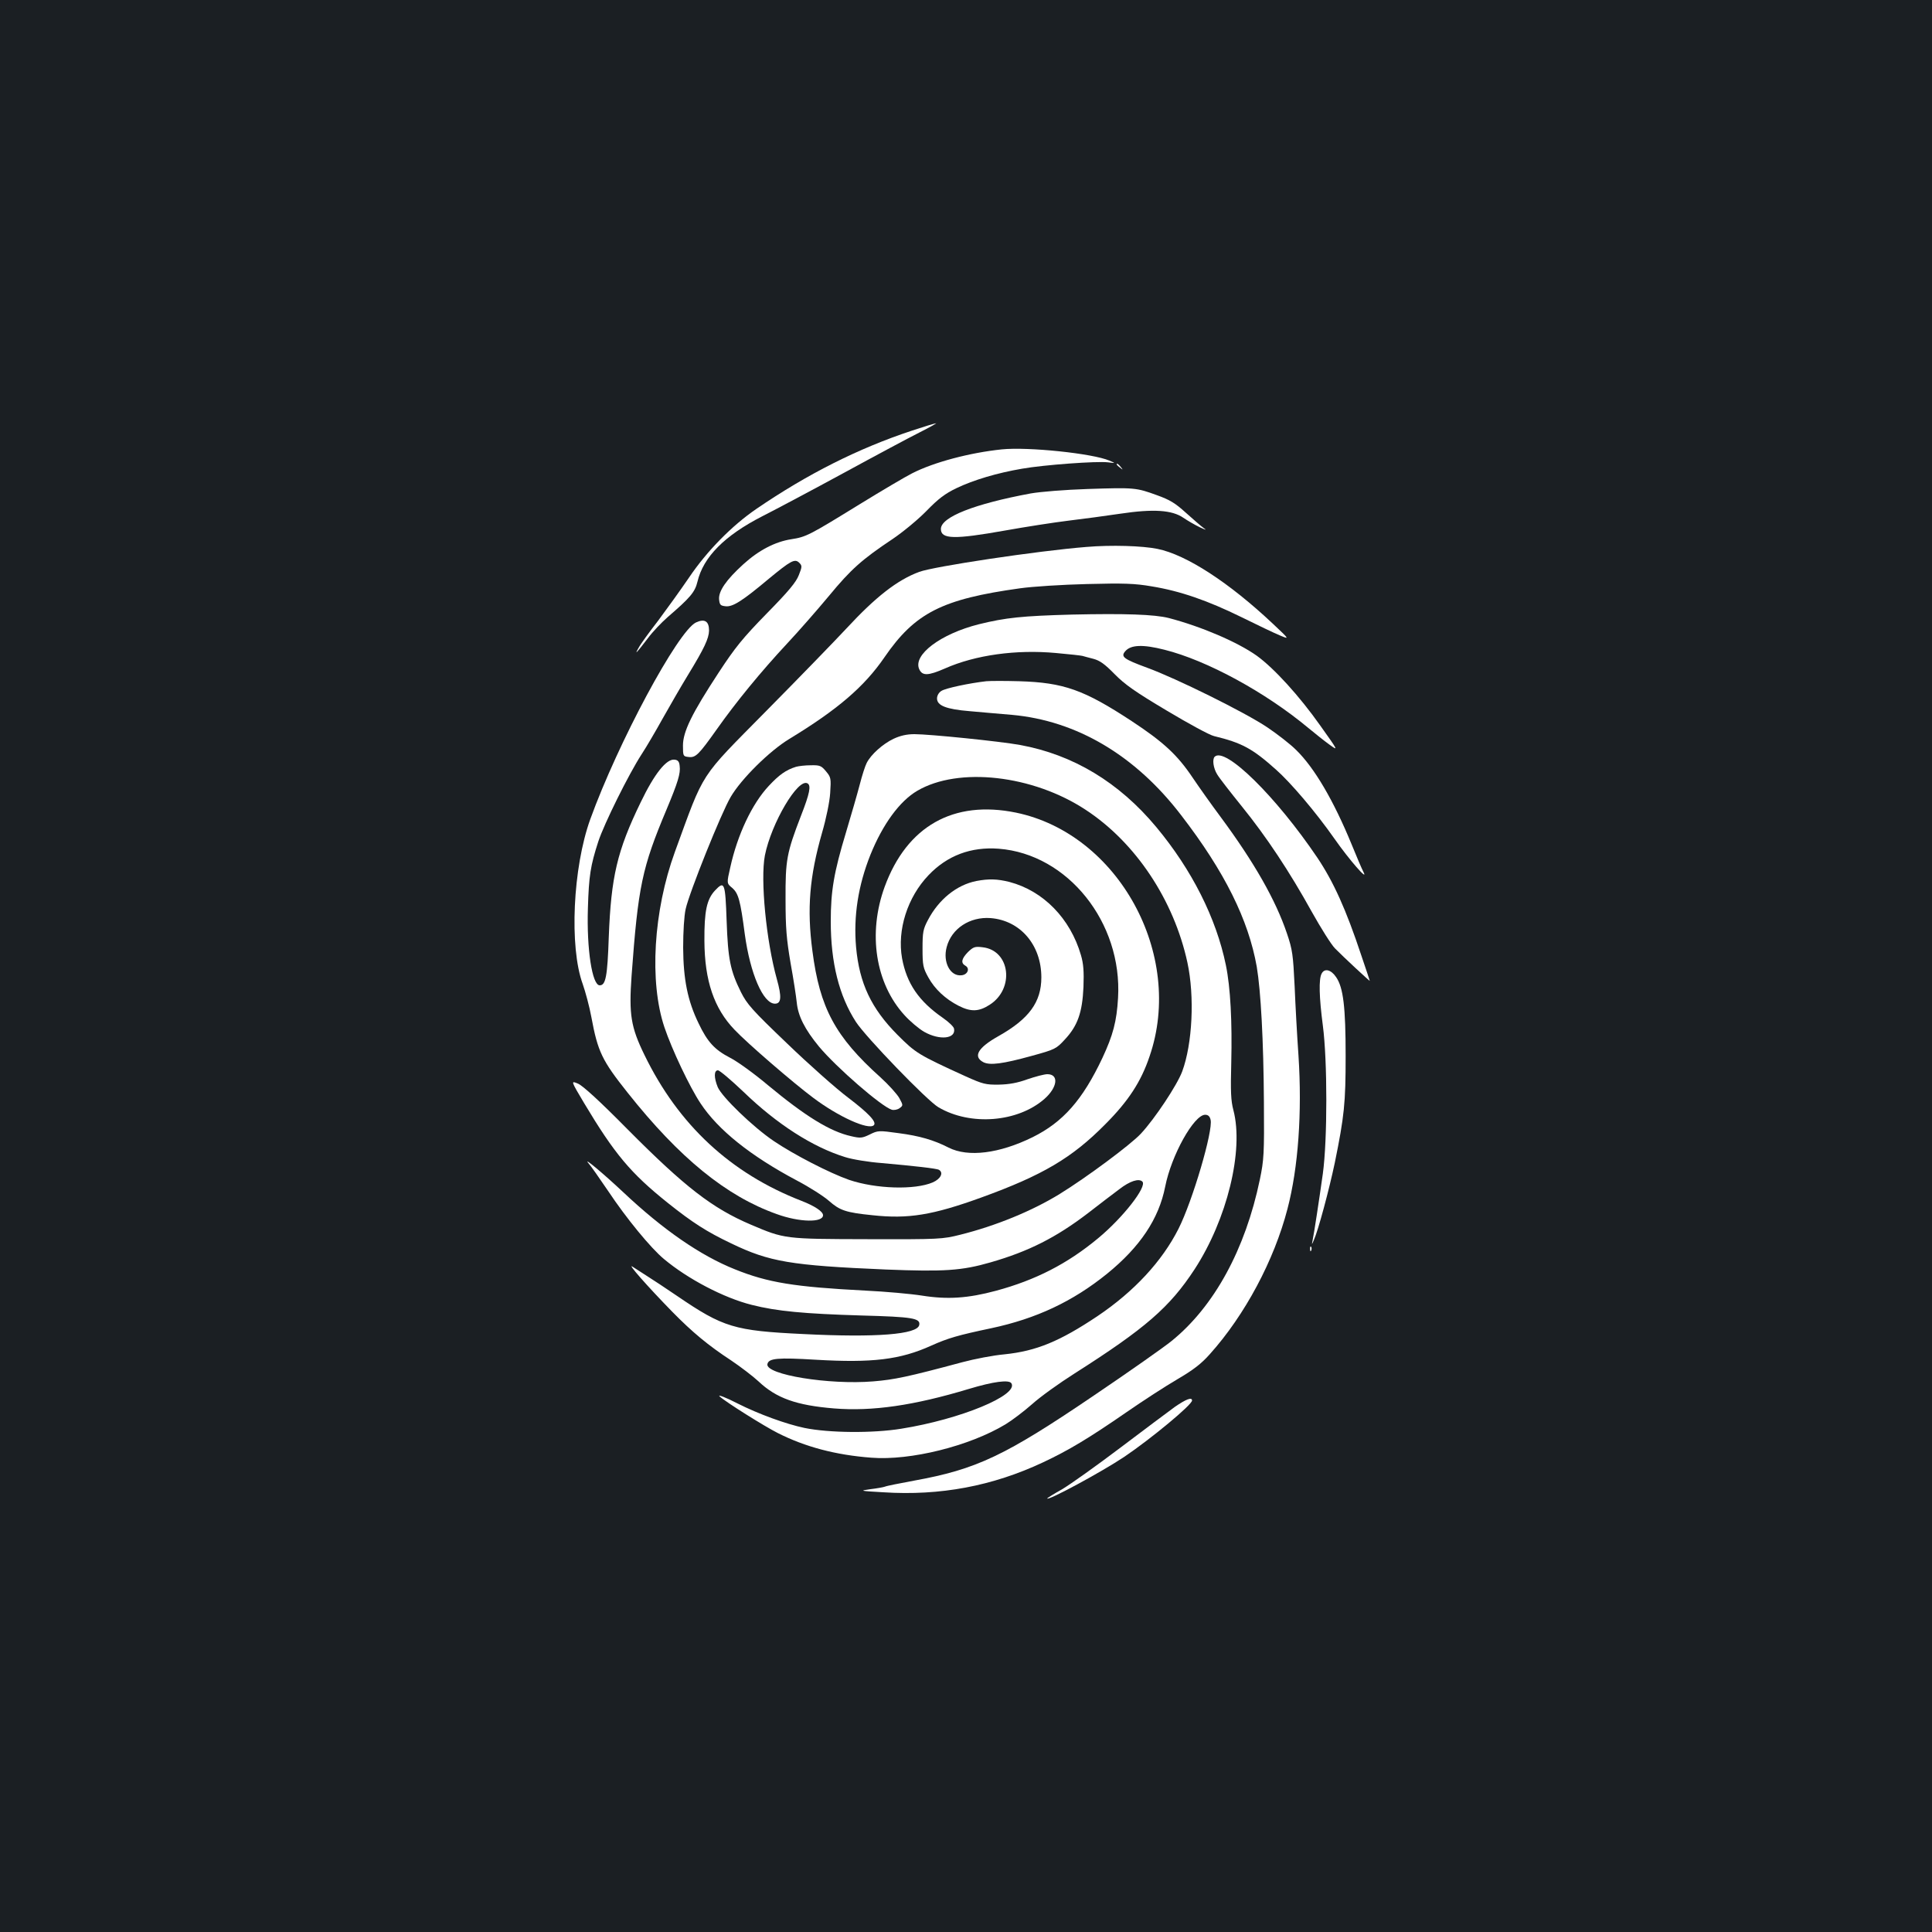 <?xml version="1.0" standalone="no"?>
<!DOCTYPE svg PUBLIC "-//W3C//DTD SVG 20010904//EN"
 "http://www.w3.org/TR/2001/REC-SVG-20010904/DTD/svg10.dtd">
<svg version="1.0" xmlns="http://www.w3.org/2000/svg"
 width="1000pt" height="1000pt" viewBox="0 0 1000 1000"
 preserveAspectRatio="xMidYMid meet">
<rect width="100%" height="100%" fill="#1b1f23"/>
<g transform="translate(0,1000) scale(0.1,-0.1)"
fill="#ffffff" stroke="none">
<path d="M4720 7771 c-278 -92 -540 -224 -805 -405 -127 -87 -256 -218 -349
-356 -43 -63 -115 -163 -159 -222 -45 -58 -91 -121 -101 -140 -24 -42 -12 -29
47 48 25 34 72 83 103 110 117 101 141 129 154 183 30 128 141 239 334 338 71
36 263 138 425 226 163 89 339 183 391 209 52 26 90 48 85 47 -6 0 -62 -17
-125 -38z"/>
<path d="M5185 7674 c-164 -17 -351 -66 -464 -124 -34 -17 -156 -89 -273 -161
-260 -160 -275 -168 -352 -180 -84 -13 -169 -57 -249 -130 -88 -80 -129 -139
-125 -182 3 -28 7 -32 34 -35 37 -4 87 28 223 142 114 94 135 106 158 83 15
-15 15 -20 -2 -63 -14 -37 -53 -84 -166 -199 -124 -127 -164 -176 -249 -306
-139 -212 -185 -306 -185 -378 0 -54 1 -56 28 -59 38 -5 53 11 147 143 98 139
227 297 365 445 59 63 156 174 216 246 113 137 170 188 329 294 52 35 131 100
175 145 62 64 97 90 155 118 90 43 211 79 340 101 113 20 388 40 445 33 40 -5
40 -5 7 9 -86 37 -421 72 -557 58z"/>
<path d="M5780 7596 c0 -2 8 -10 18 -17 15 -13 16 -12 3 4 -13 16 -21 21 -21
13z"/>
<path d="M5630 7469 c-119 -4 -243 -14 -295 -23 -291 -54 -465 -122 -465 -184
0 -53 68 -55 332 -8 106 19 254 42 328 51 74 9 195 25 268 36 173 26 269 19
327 -21 22 -15 60 -37 85 -49 32 -15 38 -16 20 -4 -14 10 -55 46 -92 79 -55
50 -83 67 -150 91 -107 39 -116 40 -358 32z"/>
<path d="M5623 7169 c-252 -20 -790 -101 -865 -129 -114 -42 -226 -130 -377
-293 -52 -56 -238 -248 -414 -426 -352 -357 -318 -304 -474 -731 -111 -305
-133 -672 -54 -907 39 -116 131 -310 187 -394 91 -138 259 -272 498 -399 65
-34 140 -82 167 -106 56 -49 86 -60 225 -74 185 -20 310 0 564 92 317 115 469
205 640 378 120 120 186 221 230 352 182 527 -162 1153 -692 1262 -323 66
-564 -70 -679 -384 -88 -241 -48 -500 103 -665 28 -31 74 -70 102 -86 80 -45
165 -36 154 17 -2 10 -27 34 -57 55 -126 87 -188 179 -212 309 -26 147 28 316
137 430 97 102 220 148 364 137 357 -28 640 -382 617 -772 -7 -122 -26 -193
-81 -311 -103 -218 -204 -332 -361 -410 -173 -85 -334 -105 -435 -54 -76 39
-151 61 -260 75 -101 14 -106 14 -148 -7 -39 -19 -49 -20 -96 -9 -109 24 -237
103 -431 264 -71 60 -160 124 -196 142 -79 41 -117 81 -163 178 -57 117 -79
228 -80 392 0 83 5 165 13 200 19 86 184 497 233 580 55 94 201 238 303 300
250 152 388 270 493 423 158 230 298 301 702 357 63 9 219 19 346 22 192 5
248 3 335 -12 148 -24 291 -74 464 -159 83 -41 173 -84 200 -95 50 -21 50 -21
-35 59 -228 215 -450 359 -599 389 -78 16 -240 21 -368 10z m-1774 -2821 c173
-167 357 -285 525 -337 37 -12 123 -26 190 -31 168 -15 285 -28 296 -35 25
-15 9 -47 -32 -65 -93 -40 -294 -34 -433 13 -100 35 -285 130 -390 201 -108
73 -268 228 -290 279 -20 49 -20 87 1 87 9 0 69 -51 133 -112z"/>
<path d="M5550 6819 c-260 -7 -345 -16 -483 -50 -199 -50 -343 -159 -309 -233
16 -35 46 -34 133 4 158 70 369 99 575 80 69 -6 130 -13 137 -15 7 -2 32 -9
56 -15 34 -9 59 -27 110 -79 53 -54 107 -92 270 -189 112 -67 222 -127 245
-132 144 -35 198 -64 320 -173 77 -68 207 -221 303 -358 77 -110 176 -223 151
-174 -9 17 -36 80 -61 142 -94 229 -193 398 -288 491 -30 30 -97 82 -149 117
-114 77 -474 255 -623 309 -122 45 -138 57 -112 86 29 33 92 35 202 7 220 -55
523 -220 745 -405 35 -29 84 -68 109 -86 47 -34 47 -34 -47 98 -108 153 -239
297 -329 362 -100 71 -287 151 -455 195 -74 19 -230 24 -500 18z"/>
<path d="M3602 6778 c-94 -46 -403 -621 -547 -1019 -90 -250 -109 -660 -39
-852 14 -40 35 -117 45 -172 33 -178 55 -224 187 -390 269 -339 511 -536 772
-629 118 -43 240 -45 240 -6 0 19 -43 48 -113 75 -365 142 -635 392 -811 754
-71 145 -81 210 -67 410 34 464 54 559 181 861 59 141 73 187 68 225 -2 23 -9
31 -26 33 -42 6 -105 -73 -176 -221 -122 -251 -153 -386 -165 -697 -7 -206
-16 -250 -47 -250 -39 0 -68 188 -61 400 5 166 13 219 54 345 30 91 156 346
224 451 25 38 74 122 109 185 35 62 94 165 132 227 83 136 107 187 108 228 0
49 -23 63 -68 42z"/>
<path d="M5105 6474 c-88 -10 -211 -36 -232 -50 -14 -8 -23 -25 -23 -39 0 -37
47 -56 169 -66 58 -5 156 -14 218 -19 336 -30 640 -210 877 -520 225 -292 348
-541 391 -784 21 -126 35 -381 37 -701 2 -267 0 -299 -21 -400 -75 -361 -236
-657 -457 -836 -38 -31 -217 -157 -399 -280 -464 -315 -610 -384 -935 -443
-75 -14 -142 -27 -150 -31 -8 -3 -42 -9 -75 -13 -58 -8 -56 -9 67 -16 294 -19
565 32 827 155 132 62 237 125 431 259 85 59 204 136 264 171 82 48 124 80
169 131 181 202 332 485 401 751 56 214 76 499 57 792 -7 99 -16 261 -20 360
-8 163 -11 189 -40 274 -58 172 -169 367 -342 601 -47 63 -113 156 -146 205
-79 118 -152 185 -316 293 -247 162 -351 199 -582 206 -71 2 -148 2 -170 0z"/>
<path d="M4625 6176 c-55 -26 -117 -81 -139 -125 -8 -15 -24 -65 -36 -112 -12
-46 -44 -157 -71 -247 -63 -208 -79 -304 -79 -461 0 -214 43 -385 130 -520 51
-79 369 -408 427 -442 166 -98 411 -78 549 43 68 60 76 128 15 128 -15 0 -61
-12 -102 -26 -52 -19 -96 -27 -149 -28 -68 -1 -83 3 -170 42 -248 113 -260
121 -355 216 -135 136 -197 266 -214 454 -14 160 11 319 74 477 64 159 152
279 243 332 213 125 598 82 872 -99 258 -169 456 -467 526 -790 38 -176 26
-421 -27 -564 -26 -70 -142 -245 -214 -322 -53 -57 -282 -227 -420 -312 -143
-88 -331 -165 -515 -211 -92 -23 -107 -24 -480 -23 -429 1 -429 1 -603 75
-200 85 -342 195 -640 495 -144 146 -230 224 -255 235 -38 16 -38 16 31 -100
158 -264 241 -363 432 -516 129 -103 202 -150 330 -211 197 -95 307 -114 800
-135 302 -12 393 -6 542 37 198 57 340 129 506 256 56 43 128 99 161 123 54
42 101 57 119 39 25 -26 -101 -187 -229 -293 -160 -133 -325 -217 -529 -272
-145 -39 -251 -46 -383 -25 -57 9 -189 21 -295 26 -365 19 -502 41 -673 110
-178 71 -371 204 -579 400 -99 93 -212 188 -179 149 12 -13 57 -78 102 -144
93 -140 221 -296 289 -352 123 -103 310 -201 454 -237 130 -33 271 -46 569
-55 263 -7 305 -14 298 -49 -9 -49 -222 -66 -600 -47 -357 17 -414 34 -653
197 -59 40 -128 86 -154 102 -25 16 -59 38 -76 49 -34 24 75 -100 205 -233
104 -106 186 -174 305 -252 49 -33 113 -82 141 -108 92 -87 196 -124 391 -140
198 -16 413 15 698 101 126 38 208 49 220 29 38 -61 -263 -186 -570 -235 -147
-24 -374 -22 -501 4 -95 20 -236 71 -347 127 -60 31 -105 48 -92 36 30 -28
232 -155 302 -190 141 -71 298 -113 483 -127 202 -16 508 60 695 173 33 20 95
67 137 104 42 38 141 109 220 159 366 233 492 342 621 539 168 258 256 615
201 824 -13 49 -15 96 -11 246 5 210 -4 389 -28 505 -50 243 -176 493 -360
714 -193 232 -431 375 -705 425 -104 19 -469 56 -547 56 -40 0 -74 -8 -108
-24z m1641 -1972 c14 -55 -93 -419 -166 -564 -85 -168 -229 -324 -419 -452
-196 -131 -317 -181 -482 -198 -57 -5 -156 -24 -219 -41 -283 -76 -351 -90
-460 -99 -230 -19 -558 35 -548 89 6 31 53 35 251 23 291 -17 436 0 597 73 87
39 139 54 310 90 235 50 423 139 600 282 171 139 268 284 301 451 32 163 149
372 207 372 15 0 24 -8 28 -26z"/>
<path d="M6287 6083 c-13 -13 -7 -59 13 -91 11 -19 69 -93 127 -165 128 -158
248 -339 363 -547 47 -84 101 -170 120 -189 43 -44 180 -171 180 -168 0 2 -20
61 -44 132 -79 238 -144 381 -227 505 -214 317 -478 577 -532 523z"/>
<path d="M4120 6031 c-52 -16 -88 -42 -141 -99 -87 -93 -162 -253 -199 -421
-19 -83 -19 -83 10 -107 32 -28 42 -63 65 -239 28 -205 95 -360 156 -360 33 0
36 34 10 127 -55 197 -86 515 -62 640 33 167 172 403 221 373 19 -11 11 -52
-34 -167 -74 -192 -81 -229 -80 -433 0 -148 5 -206 26 -330 15 -82 29 -174 32
-204 7 -71 42 -139 115 -228 91 -109 324 -311 377 -327 11 -3 29 0 40 8 19 14
19 15 -1 52 -11 20 -55 69 -98 108 -234 210 -314 359 -352 654 -29 219 -15
385 50 612 21 72 39 159 42 205 5 77 4 82 -22 113 -24 29 -32 32 -78 31 -29 0
-63 -4 -77 -8z"/>
<path d="M5054 5440 c-102 -20 -195 -95 -251 -202 -25 -47 -28 -63 -28 -148 0
-87 3 -100 30 -149 33 -60 88 -112 157 -147 63 -32 104 -31 160 5 131 83 107
282 -36 298 -40 5 -48 2 -76 -25 -33 -34 -38 -56 -14 -70 26 -14 13 -47 -19
-50 -59 -7 -98 69 -77 146 25 96 120 158 227 150 154 -12 263 -139 263 -307 0
-128 -64 -215 -222 -304 -107 -60 -133 -106 -78 -135 34 -17 99 -9 251 33 120
33 126 36 171 85 66 71 90 139 96 271 3 81 0 121 -13 165 -55 190 -195 333
-370 379 -64 16 -107 17 -171 5z"/>
<path d="M3701 5391 c-43 -46 -56 -107 -55 -261 1 -206 50 -350 156 -460 66
-70 305 -276 407 -352 130 -98 287 -169 314 -142 16 16 -26 61 -131 141 -64
48 -207 175 -319 283 -180 172 -207 203 -238 265 -55 111 -67 170 -74 369 -7
198 -11 209 -60 157z"/>
<path d="M6841 4961 c-16 -28 -13 -124 6 -269 24 -183 24 -591 0 -767 -20
-142 -45 -306 -53 -345 -5 -25 -5 -25 6 0 23 51 80 264 109 402 49 241 56 308
56 553 0 252 -12 353 -49 407 -26 39 -60 48 -75 19z"/>
<path d="M6781 3534 c0 -11 3 -14 6 -6 3 7 2 16 -1 19 -3 4 -6 -2 -5 -13z"/>
<path d="M6081 2718 c-33 -24 -160 -119 -283 -212 -123 -93 -258 -189 -300
-214 -43 -24 -78 -46 -78 -48 0 -15 282 137 400 216 139 94 350 269 350 291 0
19 -31 7 -89 -33z"/>
</g>
</svg>
